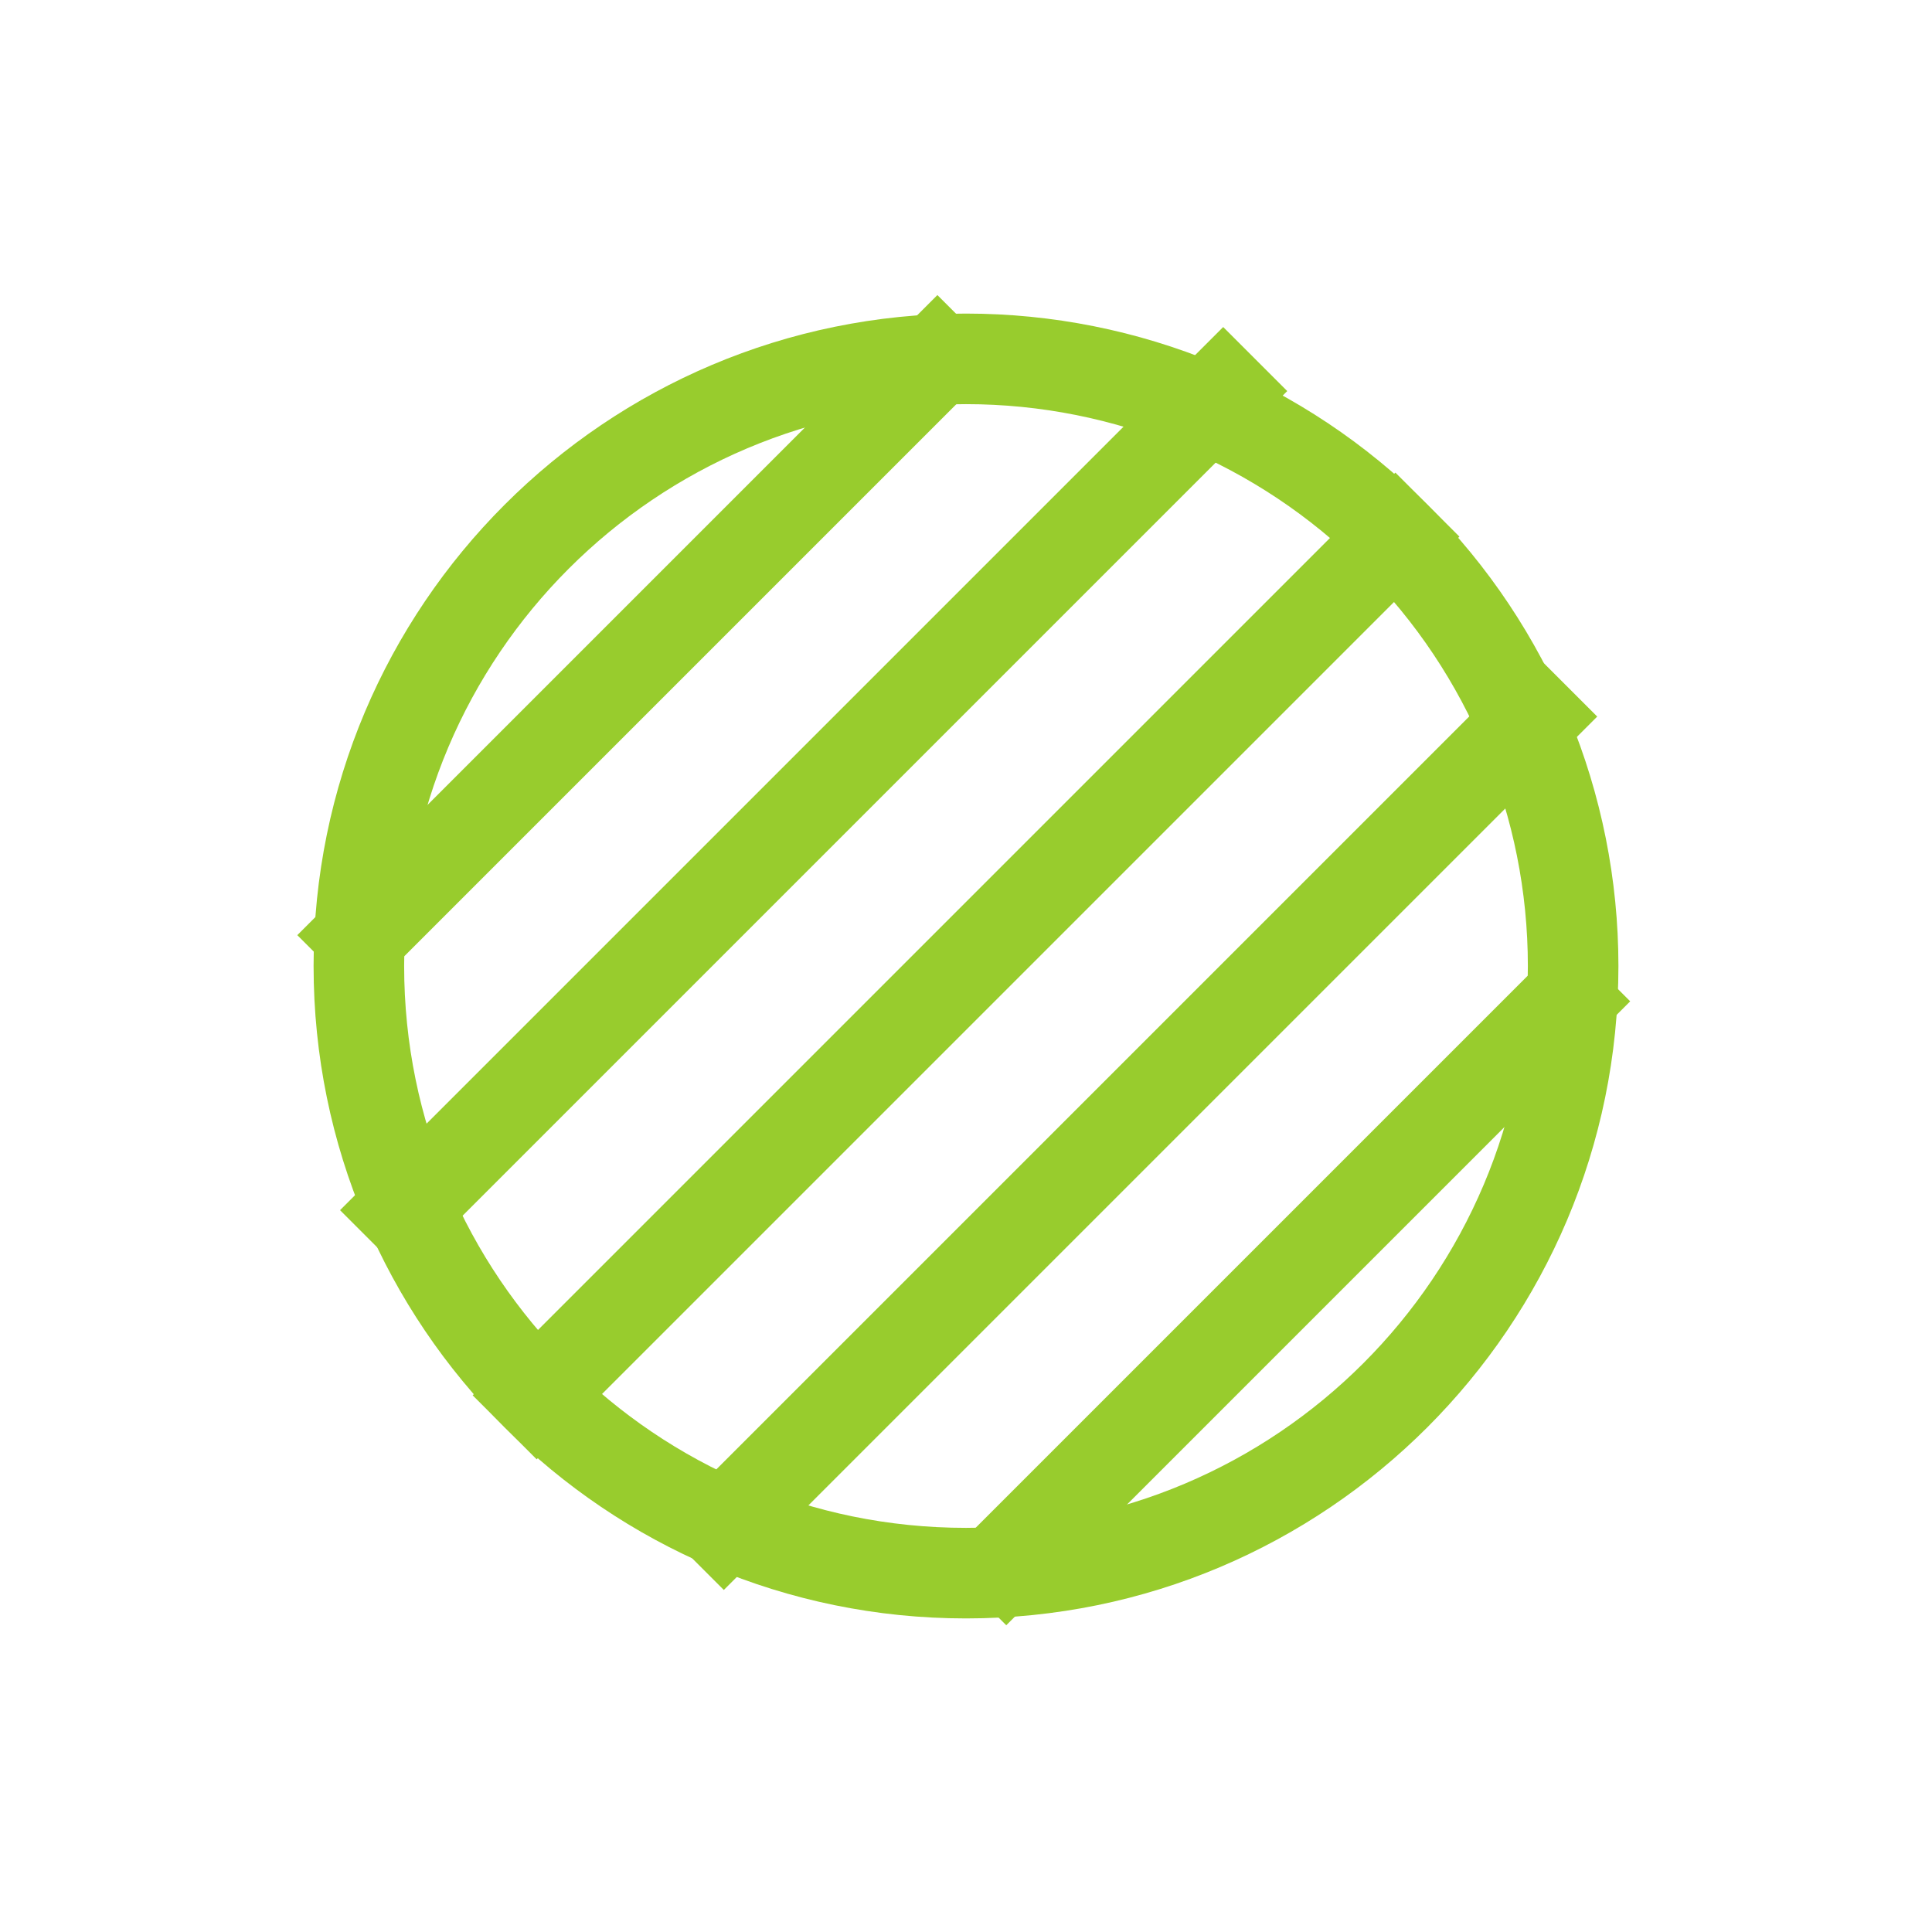 <svg version="1.1" viewBox="0.0 0.0 512.0 512.0" fill="none" stroke="none" stroke-linecap="square" stroke-miterlimit="10" xmlns:xlink="http://www.w3.org/1999/xlink" xmlns="http://www.w3.org/2000/svg"><clipPath id="p.0"><path d="m0 0l512.0 0l0 512.0l-512.0 0l0 -512.0z" clip-rule="nonzero"/></clipPath><g clip-path="url(#p.0)"><path fill="#000000" fill-opacity="0.0" d="m0 0l512.0 0l0 512.0l-512.0 0z" fill-rule="evenodd"/><path fill="#000000" fill-opacity="0.0" d="m-787.228 -601.297l362.047 -362.047" fill-rule="evenodd"/><path stroke="#f14d67" stroke-width="24.0" stroke-linejoin="round" stroke-linecap="butt" d="m-787.228 -601.297l362.047 -362.047" fill-rule="evenodd"/><path fill="#000000" fill-opacity="0.0" d="m-745.125 -559.194l362.047 -362.047" fill-rule="evenodd"/><path stroke="#f14d67" stroke-width="24.0" stroke-linejoin="round" stroke-linecap="butt" d="m-745.125 -559.194l362.047 -362.047" fill-rule="evenodd"/><path fill="#000000" fill-opacity="0.0" d="m-703.022 -517.091l362.047 -362.047" fill-rule="evenodd"/><path stroke="#f14d67" stroke-width="24.0" stroke-linejoin="round" stroke-linecap="butt" d="m-703.022 -517.091l362.047 -362.047" fill-rule="evenodd"/><path fill="#000000" fill-opacity="0.0" d="m-660.919 -474.988l362.047 -362.047" fill-rule="evenodd"/><path stroke="#f14d67" stroke-width="24.0" stroke-linejoin="round" stroke-linecap="butt" d="m-660.919 -474.988l362.047 -362.047" fill-rule="evenodd"/><path fill="#000000" fill-opacity="0.0" d="m-618.816 -432.885l362.047 -362.047" fill-rule="evenodd"/><path stroke="#f14d67" stroke-width="24.0" stroke-linejoin="round" stroke-linecap="butt" d="m-618.816 -432.885l362.047 -362.047" fill-rule="evenodd"/><path fill="#000000" fill-opacity="0.0" d="m467.025 -465.85l0 0c0 -4.31 3.494 -7.805 7.805 -7.805l256.044 0c2.07 0 4.055 0.822 5.519 2.286c1.464 1.464 2.286 3.449 2.286 5.519l0 256.044c0 4.31 -3.494 7.805 -7.805 7.805l-256.044 0c-4.31 0 -7.805 -3.494 -7.805 -7.805z" fill-rule="evenodd"/><path stroke="#0798fa" stroke-width="24.0" stroke-linejoin="round" stroke-linecap="butt" d="m467.025 -465.85l0 0c0 -4.31 3.494 -7.805 7.805 -7.805l256.044 0c2.07 0 4.055 0.822 5.519 2.286c1.464 1.464 2.286 3.449 2.286 5.519l0 256.044c0 4.31 -3.494 7.805 -7.805 7.805l-256.044 0c-4.31 0 -7.805 -3.494 -7.805 -7.805z" fill-rule="evenodd"/><path fill="#000000" fill-opacity="0.0" d="m467.03 -370.419l103.811 -103.811" fill-rule="evenodd"/><path stroke="#0798fa" stroke-width="24.0" stroke-linejoin="round" stroke-linecap="butt" d="m467.03 -370.419l103.811 -103.811" fill-rule="evenodd"/><path fill="#000000" fill-opacity="0.0" d="m468.883 -288.064l183.181 -183.181" fill-rule="evenodd"/><path stroke="#0798fa" stroke-width="24.0" stroke-linejoin="round" stroke-linecap="butt" d="m468.883 -288.064l183.181 -183.181" fill-rule="evenodd"/><path fill="#000000" fill-opacity="0.0" d="m473.875 -208.849l263.307 -263.307" fill-rule="evenodd"/><path stroke="#0798fa" stroke-width="24.0" stroke-linejoin="round" stroke-linecap="butt" d="m473.875 -208.849l263.307 -263.307" fill-rule="evenodd"/><path fill="#000000" fill-opacity="0.0" d="m551.476 -202.248l188.945 -188.945" fill-rule="evenodd"/><path stroke="#0798fa" stroke-width="24.0" stroke-linejoin="round" stroke-linecap="butt" d="m551.476 -202.248l188.945 -188.945" fill-rule="evenodd"/><path fill="#000000" fill-opacity="0.0" d="m634.581 -201.146l106.394 -106.394" fill-rule="evenodd"/><path stroke="#0798fa" stroke-width="24.0" stroke-linejoin="round" stroke-linecap="butt" d="m634.581 -201.146l106.394 -106.394" fill-rule="evenodd"/><path fill="#000000" fill-opacity="0.0" d="m-89.055 -203.333l157.055 -271.654l157.055 271.654z" fill-rule="evenodd"/><path stroke="#0798fa" stroke-width="24.0" stroke-linejoin="round" stroke-linecap="butt" d="m-89.055 -203.333l157.055 -271.654l157.055 271.654z" fill-rule="evenodd"/><path fill="#000000" fill-opacity="0.0" d="m-46.54 -276.827l141.89 -141.89" fill-rule="evenodd"/><path stroke="#0798fa" stroke-width="24.0" stroke-linejoin="round" stroke-linecap="butt" d="m-46.54 -276.827l141.89 -141.89" fill-rule="evenodd"/><path fill="#000000" fill-opacity="0.0" d="m-38.774 -200.386l170.52 -170.52" fill-rule="evenodd"/><path stroke="#0798fa" stroke-width="24.0" stroke-linejoin="round" stroke-linecap="butt" d="m-38.774 -200.386l170.52 -170.52" fill-rule="evenodd"/><path fill="#000000" fill-opacity="0.0" d="m48.73 -203.685l112.126 -112.126" fill-rule="evenodd"/><path stroke="#0798fa" stroke-width="24.0" stroke-linejoin="round" stroke-linecap="butt" d="m48.73 -203.685l112.126 -112.126" fill-rule="evenodd"/><path fill="#000000" fill-opacity="0.0" d="m133.52 -204.27l59.528 -59.528" fill-rule="evenodd"/><path stroke="#0798fa" stroke-width="24.0" stroke-linejoin="round" stroke-linecap="butt" d="m133.52 -204.27l59.528 -59.528" fill-rule="evenodd"/><path fill="#000000" fill-opacity="0.0" d="m95.102 256.0l0 0c0 -88.861 72.036 -160.898 160.898 -160.898l0 0c42.673 0 83.598 16.952 113.772 47.126c30.174 30.174 47.126 71.099 47.126 113.772l0 0c0 88.861 -72.036 160.898 -160.898 160.898l0 0c-88.861 0 -160.898 -72.036 -160.898 -160.898z" fill-rule="evenodd"/><path stroke="#98cc2d" stroke-width="24.0" stroke-linejoin="round" stroke-linecap="butt" d="m95.102 256.0l0 0c0 -88.861 72.036 -160.898 160.898 -160.898l0 0c42.673 0 83.598 16.952 113.772 47.126c30.174 30.174 47.126 71.099 47.126 113.772l0 0c0 88.861 -72.036 160.898 -160.898 160.898l0 0c-88.861 0 -160.898 -72.036 -160.898 -160.898z" fill-rule="evenodd"/><path fill="#000000" fill-opacity="0.0" d="m95.759 247.827l152.661 -152.661" fill-rule="evenodd"/><path stroke="#98cc2d" stroke-width="24.0" stroke-linejoin="round" stroke-linecap="butt" d="m95.759 247.827l152.661 -152.661" fill-rule="evenodd"/><path fill="#000000" fill-opacity="0.0" d="m107.087 320.709l217.071 -217.071" fill-rule="evenodd"/><path stroke="#98cc2d" stroke-width="24.0" stroke-linejoin="round" stroke-linecap="butt" d="m107.087 320.709l217.071 -217.071" fill-rule="evenodd"/><path fill="#000000" fill-opacity="0.0" d="m142.228 369.772l227.559 -227.559" fill-rule="evenodd"/><path stroke="#98cc2d" stroke-width="24.0" stroke-linejoin="round" stroke-linecap="butt" d="m142.228 369.772l227.559 -227.559" fill-rule="evenodd"/><path fill="#000000" fill-opacity="0.0" d="m191.819 404.386l214.488 -214.488" fill-rule="evenodd"/><path stroke="#98cc2d" stroke-width="24.0" stroke-linejoin="round" stroke-linecap="butt" d="m191.819 404.386l214.488 -214.488" fill-rule="evenodd"/><path fill="#000000" fill-opacity="0.0" d="m266.669 413.738l148.378 -148.378" fill-rule="evenodd"/><path stroke="#98cc2d" stroke-width="24.0" stroke-linejoin="round" stroke-linecap="butt" d="m266.669 413.738l148.378 -148.378" fill-rule="evenodd"/></g></svg>